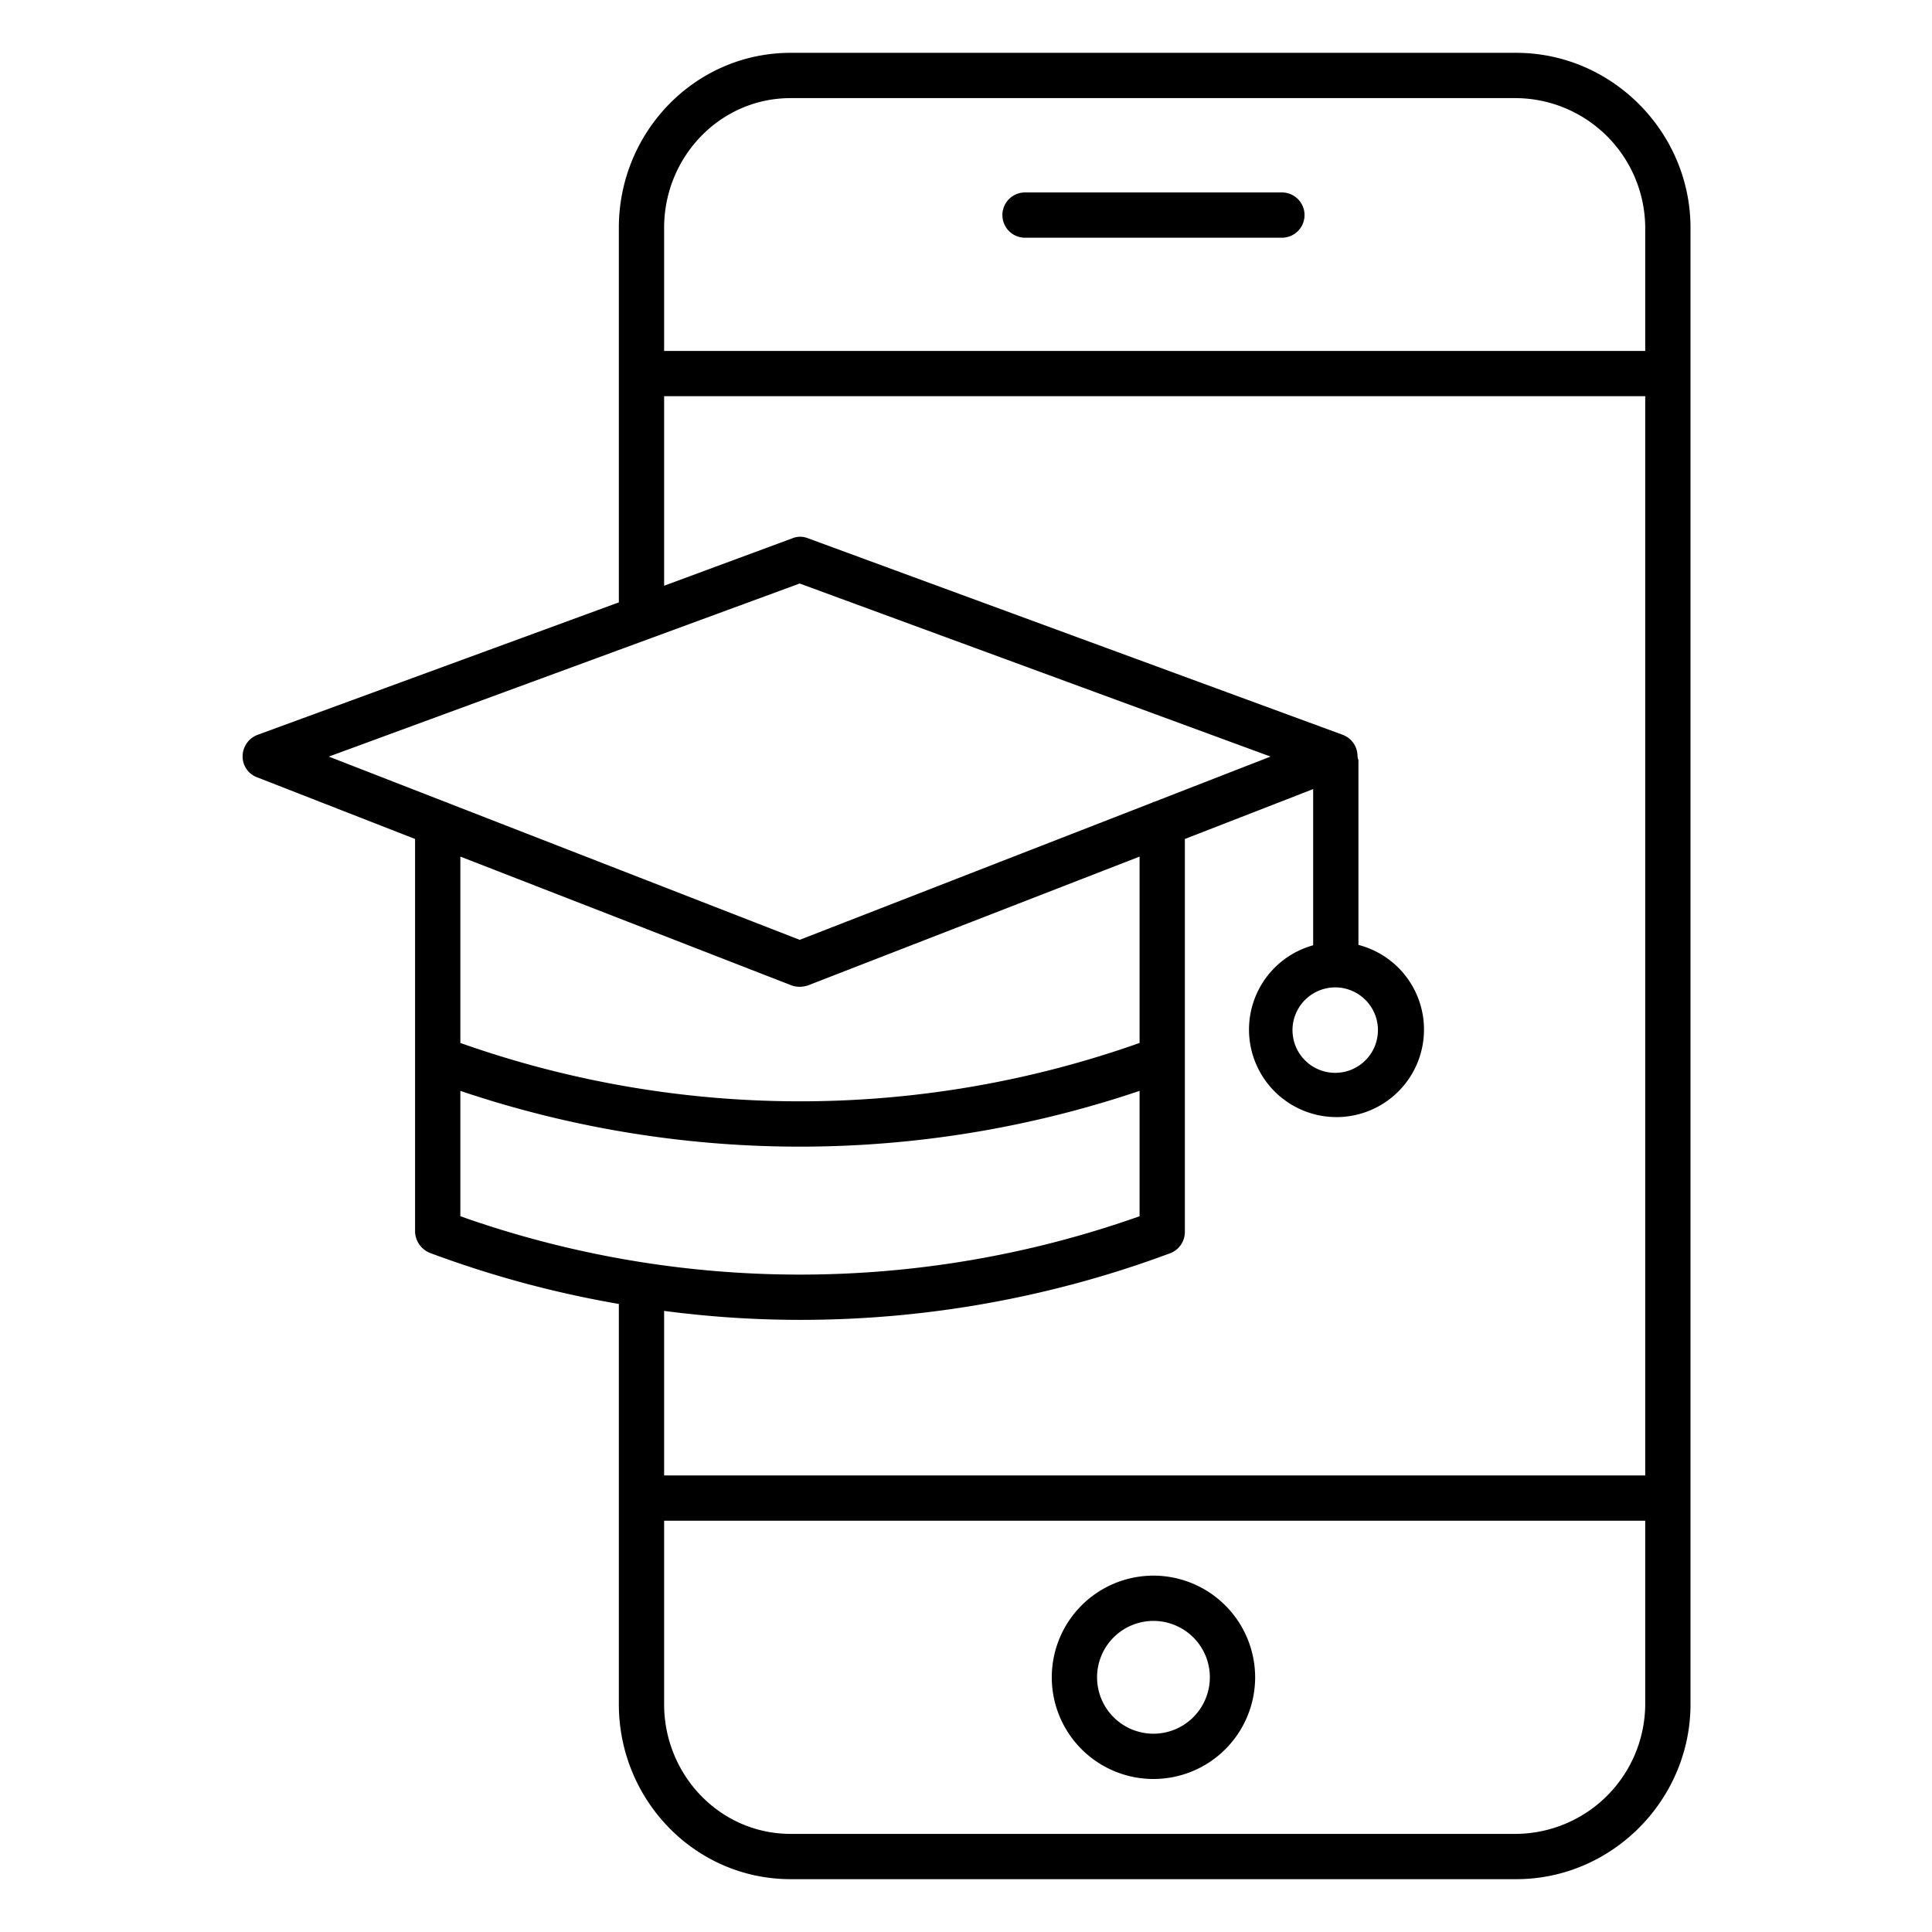 <?xml version="1.0"?>
<svg xmlns="http://www.w3.org/2000/svg" id="Layer_1" data-name="Layer 1" viewBox="0 0 512 512" width="512" height="512"><title>Education Mobile</title><path d="M401.821,14H209.536C184.172,14,164,35.005,164,60.369v99.267L68.34,194.712a6.11,6.11,0,0,0-4.045,5.575,5.882,5.882,0,0,0,3.691,5.648L110,222.338v104.18a6.293,6.293,0,0,0,4.211,5.622A278.008,278.008,0,0,0,164,345.562V451.631C164,477,184.172,498,209.536,498H401.821C427.186,498,448,477,448,451.631V60.369C448,35.005,427.186,14,401.821,14Zm-189.9,140.636L336.712,200.5l-30.7,11.95a5.907,5.907,0,0,0-.922.358l-93.163,36.259L118.76,212.812a5.946,5.946,0,0,0-.922-.358l-30.7-11.95ZM209.672,261.1a6.2,6.2,0,0,0,2.213.408,6.934,6.934,0,0,0,2.347-.408L302,227.008v49.386a269.6,269.6,0,0,1-180,0V227.008ZM122,289.093a281.391,281.391,0,0,0,180,0v33.223a269.614,269.614,0,0,1-180,0Zm90.155,60.686A280.448,280.448,0,0,0,310.06,332.14a6.034,6.034,0,0,0,3.94-5.622V222.338l34-13.221v41.391a23.187,23.187,0,1,0,12-.1V201.493c0-.221-.18-.439-.2-.654.015-.184-.044-.365-.046-.552a6.038,6.038,0,0,0-3.971-5.575l-141.765-52.1a5.4,5.4,0,0,0-3.919,0L176,155.225V105H436V391H176V347.4A275.914,275.914,0,0,0,212.155,349.779ZM353.847,261.67a11.322,11.322,0,1,1-11.322,11.322A11.335,11.335,0,0,1,353.847,261.67ZM401.821,486H209.536C190.788,486,176,470.378,176,451.631V403H436v48.631A34.509,34.509,0,0,1,401.821,486ZM436,93H176V60.369C176,41.622,190.788,26,209.536,26H401.821A34.509,34.509,0,0,1,436,60.369Z"/><path d="M339.715,51H271.644a6,6,0,0,0,0,12h68.071a6,6,0,0,0,0-12Z"/><path d="M305.679,417.56a26.945,26.945,0,1,0,26.945,26.945A26.976,26.976,0,0,0,305.679,417.56Zm0,41.89a14.945,14.945,0,1,1,14.945-14.945A14.962,14.962,0,0,1,305.679,459.45Z"/></svg>
